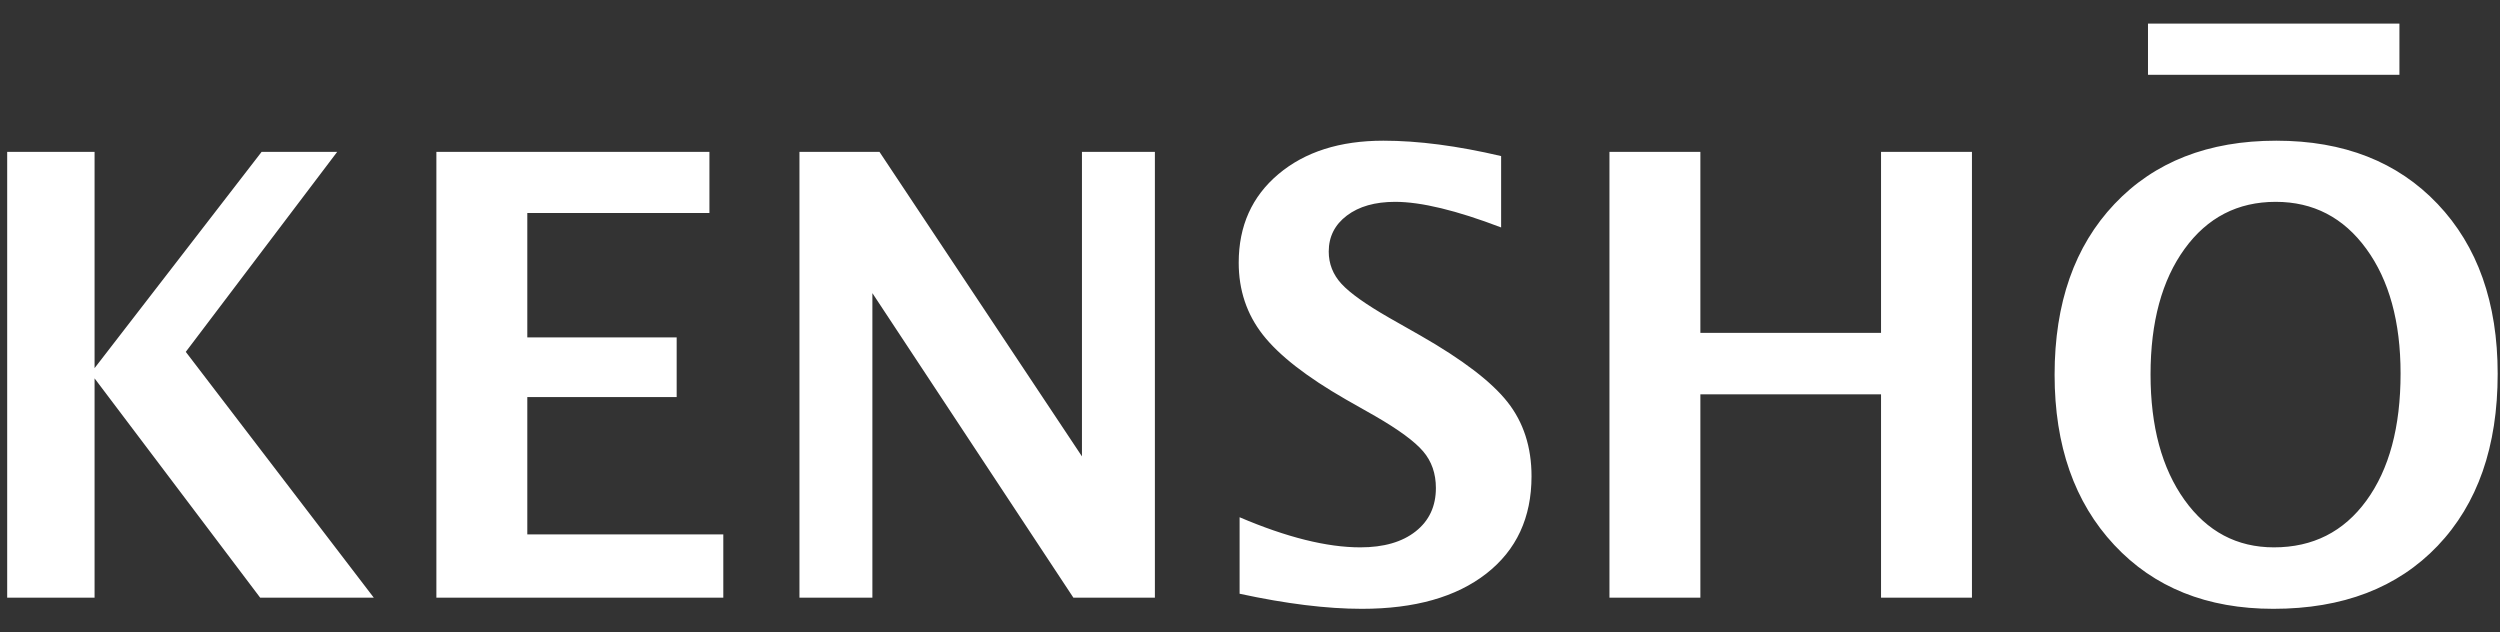 <?xml version="1.0" encoding="UTF-8"?>
<svg width="87px" height="22px" viewBox="0 0 87 22" version="1.1" xmlns="http://www.w3.org/2000/svg" xmlns:xlink="http://www.w3.org/1999/xlink">
    <rect x="0" y="0" width="87" height="22" fill="#333333" stroke="none"/>
    <!-- Generator: Sketch 49.3 (51167) - http://www.bohemiancoding.com/sketch -->
    <title>KENSHO Copy 3</title>
    <desc>Created with Sketch.</desc>
    <defs></defs>
    <g id="Symbols" stroke="none" stroke-width="1" fill="none" fill-rule="evenodd">
        <g id="PriNav-expand---metrics" transform="translate(-50, -19)" fill="#FFFFFF">
            <path d="M50.25,39.799 L50.25,24.284 L53.291,24.284 L53.291,31.811 L59.105,24.284 L61.735,24.284 L56.465,31.245 L63.008,39.799 L59.054,39.799 L53.291,32.167 L53.291,39.799 L50.25,39.799 Z M65.186,39.799 L65.186,24.284 L74.688,24.284 L74.688,26.412 L68.35,26.412 L68.35,30.742 L73.548,30.742 L73.548,32.817 L68.35,32.817 L68.35,37.597 L75.171,37.597 L75.171,39.799 L65.186,39.799 Z M77.821,39.799 L77.821,24.284 L80.605,24.284 L87.652,34.882 L87.652,24.284 L90.19,24.284 L90.19,39.799 L87.354,39.799 L80.359,29.201 L80.359,39.799 L77.821,39.799 Z M93.138,39.662 L93.138,37 C94.775,37.699 96.175,38.048 97.339,38.048 C98.154,38.048 98.796,37.863 99.265,37.492 C99.734,37.122 99.969,36.619 99.969,35.983 C99.969,35.48 99.822,35.055 99.527,34.709 C99.233,34.363 98.675,33.953 97.853,33.478 L96.836,32.901 C95.473,32.118 94.511,31.369 93.949,30.652 C93.388,29.936 93.107,29.099 93.107,28.142 C93.107,26.863 93.567,25.836 94.489,25.06 C95.41,24.284 96.627,23.896 98.14,23.896 C99.353,23.896 100.719,24.074 102.239,24.431 L102.239,26.915 C100.685,26.321 99.455,26.024 98.551,26.024 C97.853,26.024 97.293,26.183 96.872,26.501 C96.451,26.819 96.24,27.237 96.24,27.754 C96.24,28.18 96.387,28.554 96.682,28.876 C96.976,29.197 97.531,29.592 98.346,30.06 L99.435,30.679 C100.9,31.517 101.91,32.289 102.465,32.995 C103.02,33.701 103.297,34.561 103.297,35.574 C103.297,37.014 102.773,38.142 101.726,38.96 C100.678,39.778 99.233,40.187 97.391,40.187 C96.172,40.187 94.754,40.012 93.138,39.662 Z M106.009,39.799 L106.009,24.284 L109.173,24.284 L109.173,30.584 L115.46,30.584 L115.46,24.284 L118.624,24.284 L118.624,39.799 L115.46,39.799 L115.46,32.723 L109.173,32.723 L109.173,39.799 L106.009,39.799 Z M129.112,40.187 C126.804,40.187 124.958,39.446 123.575,37.964 C122.192,36.483 121.5,34.508 121.5,32.041 C121.5,29.546 122.195,27.565 123.585,26.098 C124.976,24.63 126.852,23.896 129.215,23.896 C131.564,23.896 133.435,24.63 134.829,26.098 C136.222,27.565 136.919,29.536 136.919,32.01 C136.919,34.54 136.222,36.535 134.829,37.996 C133.435,39.456 131.529,40.187 129.112,40.187 Z M124.75,19.821 L133.5,19.821 L133.5,21.604 L124.75,21.604 L124.75,19.821 Z M129.133,38.048 C130.489,38.048 131.562,37.505 132.353,36.418 C133.144,35.331 133.54,33.858 133.54,31.999 C133.54,30.196 133.142,28.75 132.348,27.66 C131.554,26.569 130.502,26.024 129.194,26.024 C127.873,26.024 126.816,26.569 126.025,27.66 C125.234,28.75 124.839,30.207 124.839,32.031 C124.839,33.841 125.233,35.296 126.02,36.397 C126.808,37.498 127.845,38.048 129.133,38.048 Z" id="KENSHO-Copy-3"></path>
        </g>
    </g>
</svg>